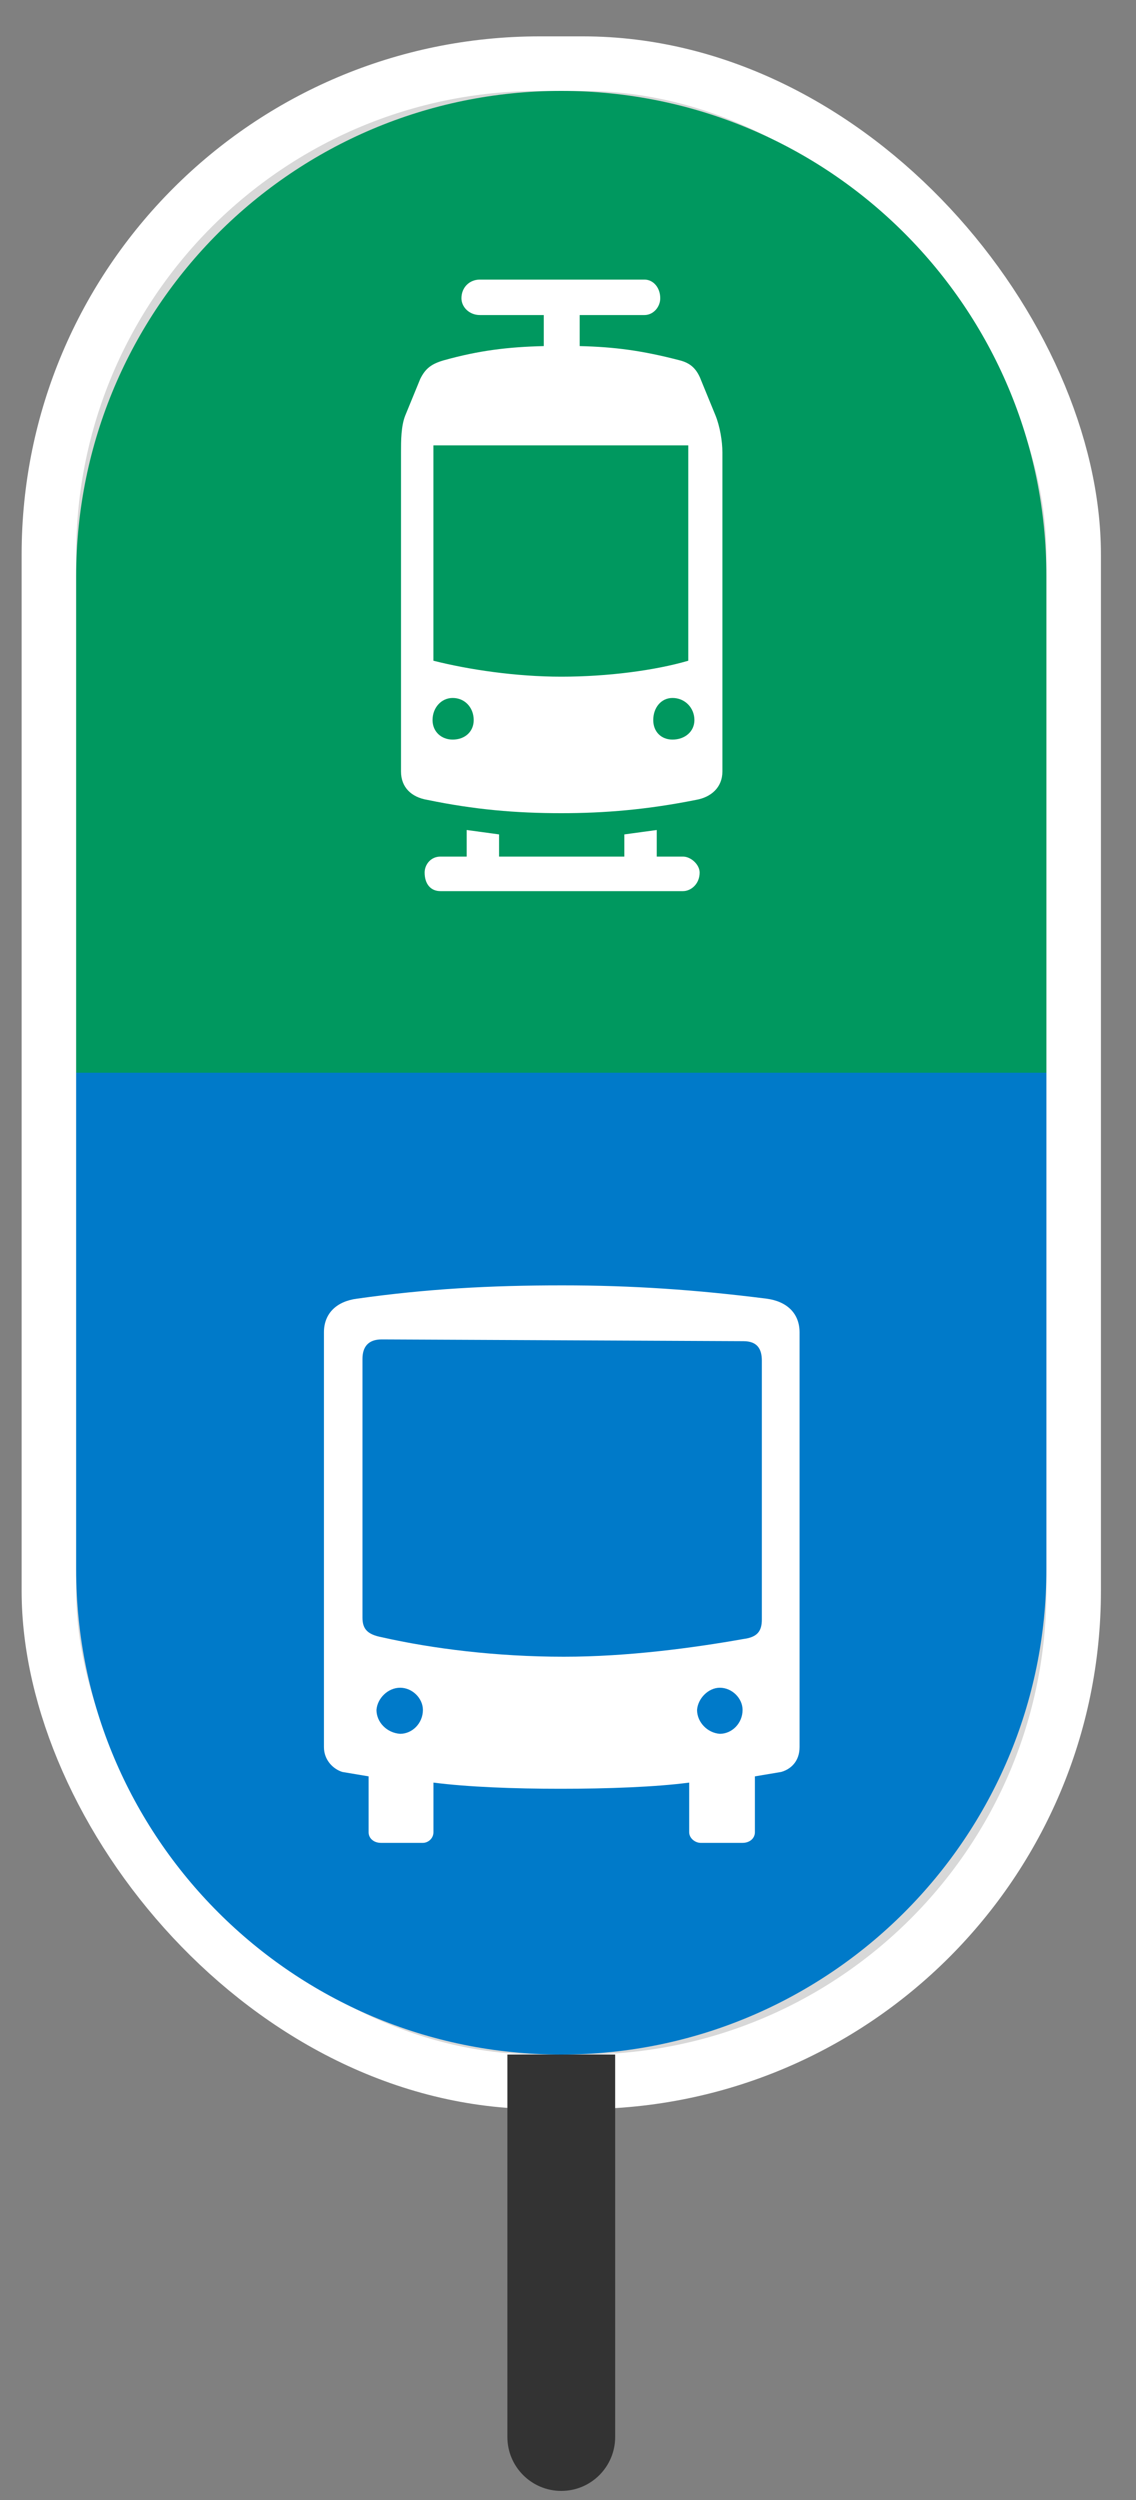 <?xml version="1.0" encoding="UTF-8"?>
<svg width="25px" height="55px" viewBox="0 0 25 55" version="1.1" xmlns="http://www.w3.org/2000/svg" xmlns:xlink="http://www.w3.org/1999/xlink">
    <rect x="0" y="0" width="25" height="55" fill="#808080" stroke="none"/>
    <title>icon-stop-hybrid-large</title>
    <g id="Page-1" stroke="none" stroke-width="1" fill="none" fill-rule="evenodd">
        <g id="icons" transform="translate(-228, -184)">
            <g id="hybrid-alt3" transform="translate(219, 186)">
                <g id="hybrid-alt3-copy-2">
                    <rect id="Rectangle" stroke="#FFFFFF" stroke-width="1.2" fill="#D8D8D8" x="10.076" y="-0.6" width="22.552" height="44.4" rx="10.8"></rect>
                    <path d="M20.166,43.2 L22.538,43.2 L22.538,51.614 C22.538,52.269 22.007,52.8 21.352,52.8 C20.697,52.8 20.166,52.269 20.166,51.614 L20.166,43.2 L20.166,43.2 Z" id="Rectangle" fill="#333333"></path>
                    <g id="icon-bus" transform="translate(10.676, 21.6)">
                        <path d="M0,0 L21.352,0 L21.352,10.924 C21.352,16.82 16.572,21.6 10.676,21.6 C4.78,21.6 7.22065936e-16,16.82 0,10.924 L0,0 L0,0 Z" id="Rectangle" fill="#007AC9"></path>
                        <g transform="translate(2.966, 3)" id="icon_bus">
                            <g>
                                <path d="M13.168,15.132 L2.373,15.132 C1.351,15.132 0.523,14.294 0.523,13.26 L0.523,2.34 C0.523,1.306 1.351,0.468 2.373,0.468 L13.168,0.468 C14.19,0.468 15.018,1.306 15.018,2.34 L15.018,13.26 C15.018,14.294 14.19,15.132 13.168,15.132 Z" id="Shape" fill="#FFFFFF" fill-rule="nonzero"></path>
                                <path d="M0,1.931 C0,0.878 0.868,0.001 1.909,0.001 L13.473,0.001 C14.553,0.001 15.42,0.878 15.42,1.931 L15.42,13.63 C15.42,14.723 14.553,15.6 13.473,15.6 L1.909,15.6 C0.868,15.6 0,14.723 0,13.63 L0,1.931 Z M7.73,1.678 C6.13,1.678 4.742,1.756 3.22,1.97 C2.757,2.029 2.487,2.302 2.487,2.711 L2.487,11.836 C2.487,12.129 2.699,12.324 2.892,12.383 L3.47,12.48 L3.47,13.709 C3.47,13.845 3.586,13.943 3.74,13.943 L4.665,13.943 C4.781,13.943 4.897,13.845 4.897,13.709 L4.897,12.617 C5.648,12.714 6.67,12.753 7.692,12.753 C8.732,12.753 9.793,12.714 10.525,12.617 L10.525,13.709 C10.525,13.845 10.66,13.943 10.776,13.943 L11.701,13.943 C11.855,13.943 11.971,13.845 11.971,13.709 L11.971,12.48 L12.549,12.383 C12.761,12.324 12.954,12.149 12.954,11.836 L12.954,2.711 C12.954,2.302 12.684,2.029 12.221,1.97 C10.679,1.775 9.273,1.678 7.731,1.678 L7.73,1.678 Z M11.719,9.458 C10.621,9.653 9.175,9.848 7.768,9.848 C6.284,9.848 4.877,9.672 3.759,9.419 C3.451,9.36 3.335,9.243 3.335,8.99 L3.335,3.296 C3.335,3.043 3.451,2.867 3.759,2.867 L11.719,2.906 C12.028,2.906 12.124,3.082 12.124,3.335 L12.124,9.029 C12.124,9.282 12.028,9.419 11.719,9.458 L11.719,9.458 Z M3.643,11.018 C3.662,10.764 3.894,10.53 4.164,10.53 C4.433,10.53 4.665,10.764 4.665,11.018 C4.665,11.31 4.433,11.544 4.164,11.544 C3.874,11.525 3.643,11.291 3.643,11.018 L3.643,11.018 Z M10.698,11.018 C10.717,10.764 10.948,10.53 11.199,10.53 C11.469,10.53 11.7,10.764 11.7,11.018 C11.7,11.31 11.469,11.544 11.199,11.544 C10.929,11.525 10.698,11.291 10.698,11.018 Z" id="Shape" fill="#007AC9" fill-rule="nonzero"></path>
                            </g>
                        </g>
                    </g>
                    <g id="icon-tram" transform="translate(10.676, 0)">
                        <path d="M10.676,0 C16.572,-1.0830989e-15 21.352,4.78 21.352,10.676 L21.352,21.6 L21.352,21.6 L0,21.6 L0,10.676 C-7.22065936e-16,4.78 4.78,1.0830989e-15 10.676,0 Z" id="Rectangle" fill="#00985F"></path>
                        <g transform="translate(2.966, 3)" id="icon_tram">
                            <g>
                                <path d="M13.108,15.132 L2.313,15.132 C1.291,15.132 0.463,14.294 0.463,13.26 L0.463,2.34 C0.463,1.306 1.291,0.468 2.313,0.468 L13.108,0.468 C14.13,0.468 14.958,1.306 14.958,2.34 L14.958,13.26 C14.958,14.294 14.13,15.132 13.108,15.132 Z" id="Shape" fill="#FFFFFF" fill-rule="nonzero"></path>
                                <path d="M0,1.931 C0,0.878 0.868,0.001 1.909,0.001 L13.473,0.001 C14.553,0.001 15.42,0.878 15.42,1.931 L15.42,13.63 C15.42,14.723 14.553,15.6 13.473,15.6 L1.909,15.6 C0.868,15.6 0,14.723 0,13.63 L0,1.931 Z M10.775,3.335 C10.678,3.101 10.543,2.984 10.312,2.926 C9.483,2.711 8.886,2.633 8.115,2.614 L8.115,1.931 L9.541,1.931 C9.734,1.931 9.888,1.756 9.888,1.561 C9.888,1.327 9.734,1.151 9.541,1.151 L5.918,1.151 C5.686,1.151 5.513,1.327 5.513,1.561 C5.513,1.756 5.686,1.931 5.918,1.931 L7.325,1.931 L7.325,2.614 C6.535,2.633 5.898,2.711 5.127,2.926 C4.858,3.004 4.723,3.101 4.607,3.335 L4.279,4.135 C4.183,4.369 4.183,4.7 4.183,4.954 L4.183,11.973 C4.183,12.324 4.414,12.539 4.761,12.597 C5.802,12.812 6.708,12.89 7.71,12.89 C8.674,12.89 9.599,12.812 10.678,12.597 C11.006,12.539 11.256,12.324 11.256,11.973 L11.256,4.954 C11.256,4.7 11.198,4.369 11.102,4.135 L10.774,3.335 L10.775,3.335 Z M9.811,13.845 L9.811,13.26 L9.098,13.357 L9.098,13.845 L6.341,13.845 L6.341,13.357 L5.628,13.26 L5.628,13.845 L5.05,13.845 C4.838,13.845 4.703,14.021 4.703,14.196 C4.703,14.45 4.838,14.605 5.05,14.605 L10.389,14.605 C10.562,14.605 10.755,14.45 10.755,14.196 C10.755,14.021 10.562,13.845 10.389,13.845 L9.81,13.845 L9.811,13.845 Z M4.877,10.842 C4.877,10.569 5.07,10.355 5.32,10.355 C5.59,10.355 5.783,10.569 5.783,10.842 C5.783,11.096 5.59,11.271 5.32,11.271 C5.07,11.271 4.877,11.096 4.877,10.842 Z M4.896,4.798 L10.505,4.798 L10.505,9.536 C9.772,9.75 8.731,9.887 7.71,9.887 C6.708,9.887 5.667,9.731 4.896,9.536 L4.896,4.798 L4.896,4.798 Z M9.734,10.842 C9.734,10.569 9.907,10.355 10.158,10.355 C10.428,10.355 10.64,10.569 10.64,10.842 C10.64,11.096 10.428,11.271 10.158,11.271 C9.907,11.271 9.734,11.096 9.734,10.842 Z" id="Shape" fill="#00985F" fill-rule="nonzero"></path>
                            </g>
                        </g>
                    </g>
                </g>
            </g>
        </g>
    </g>
</svg>